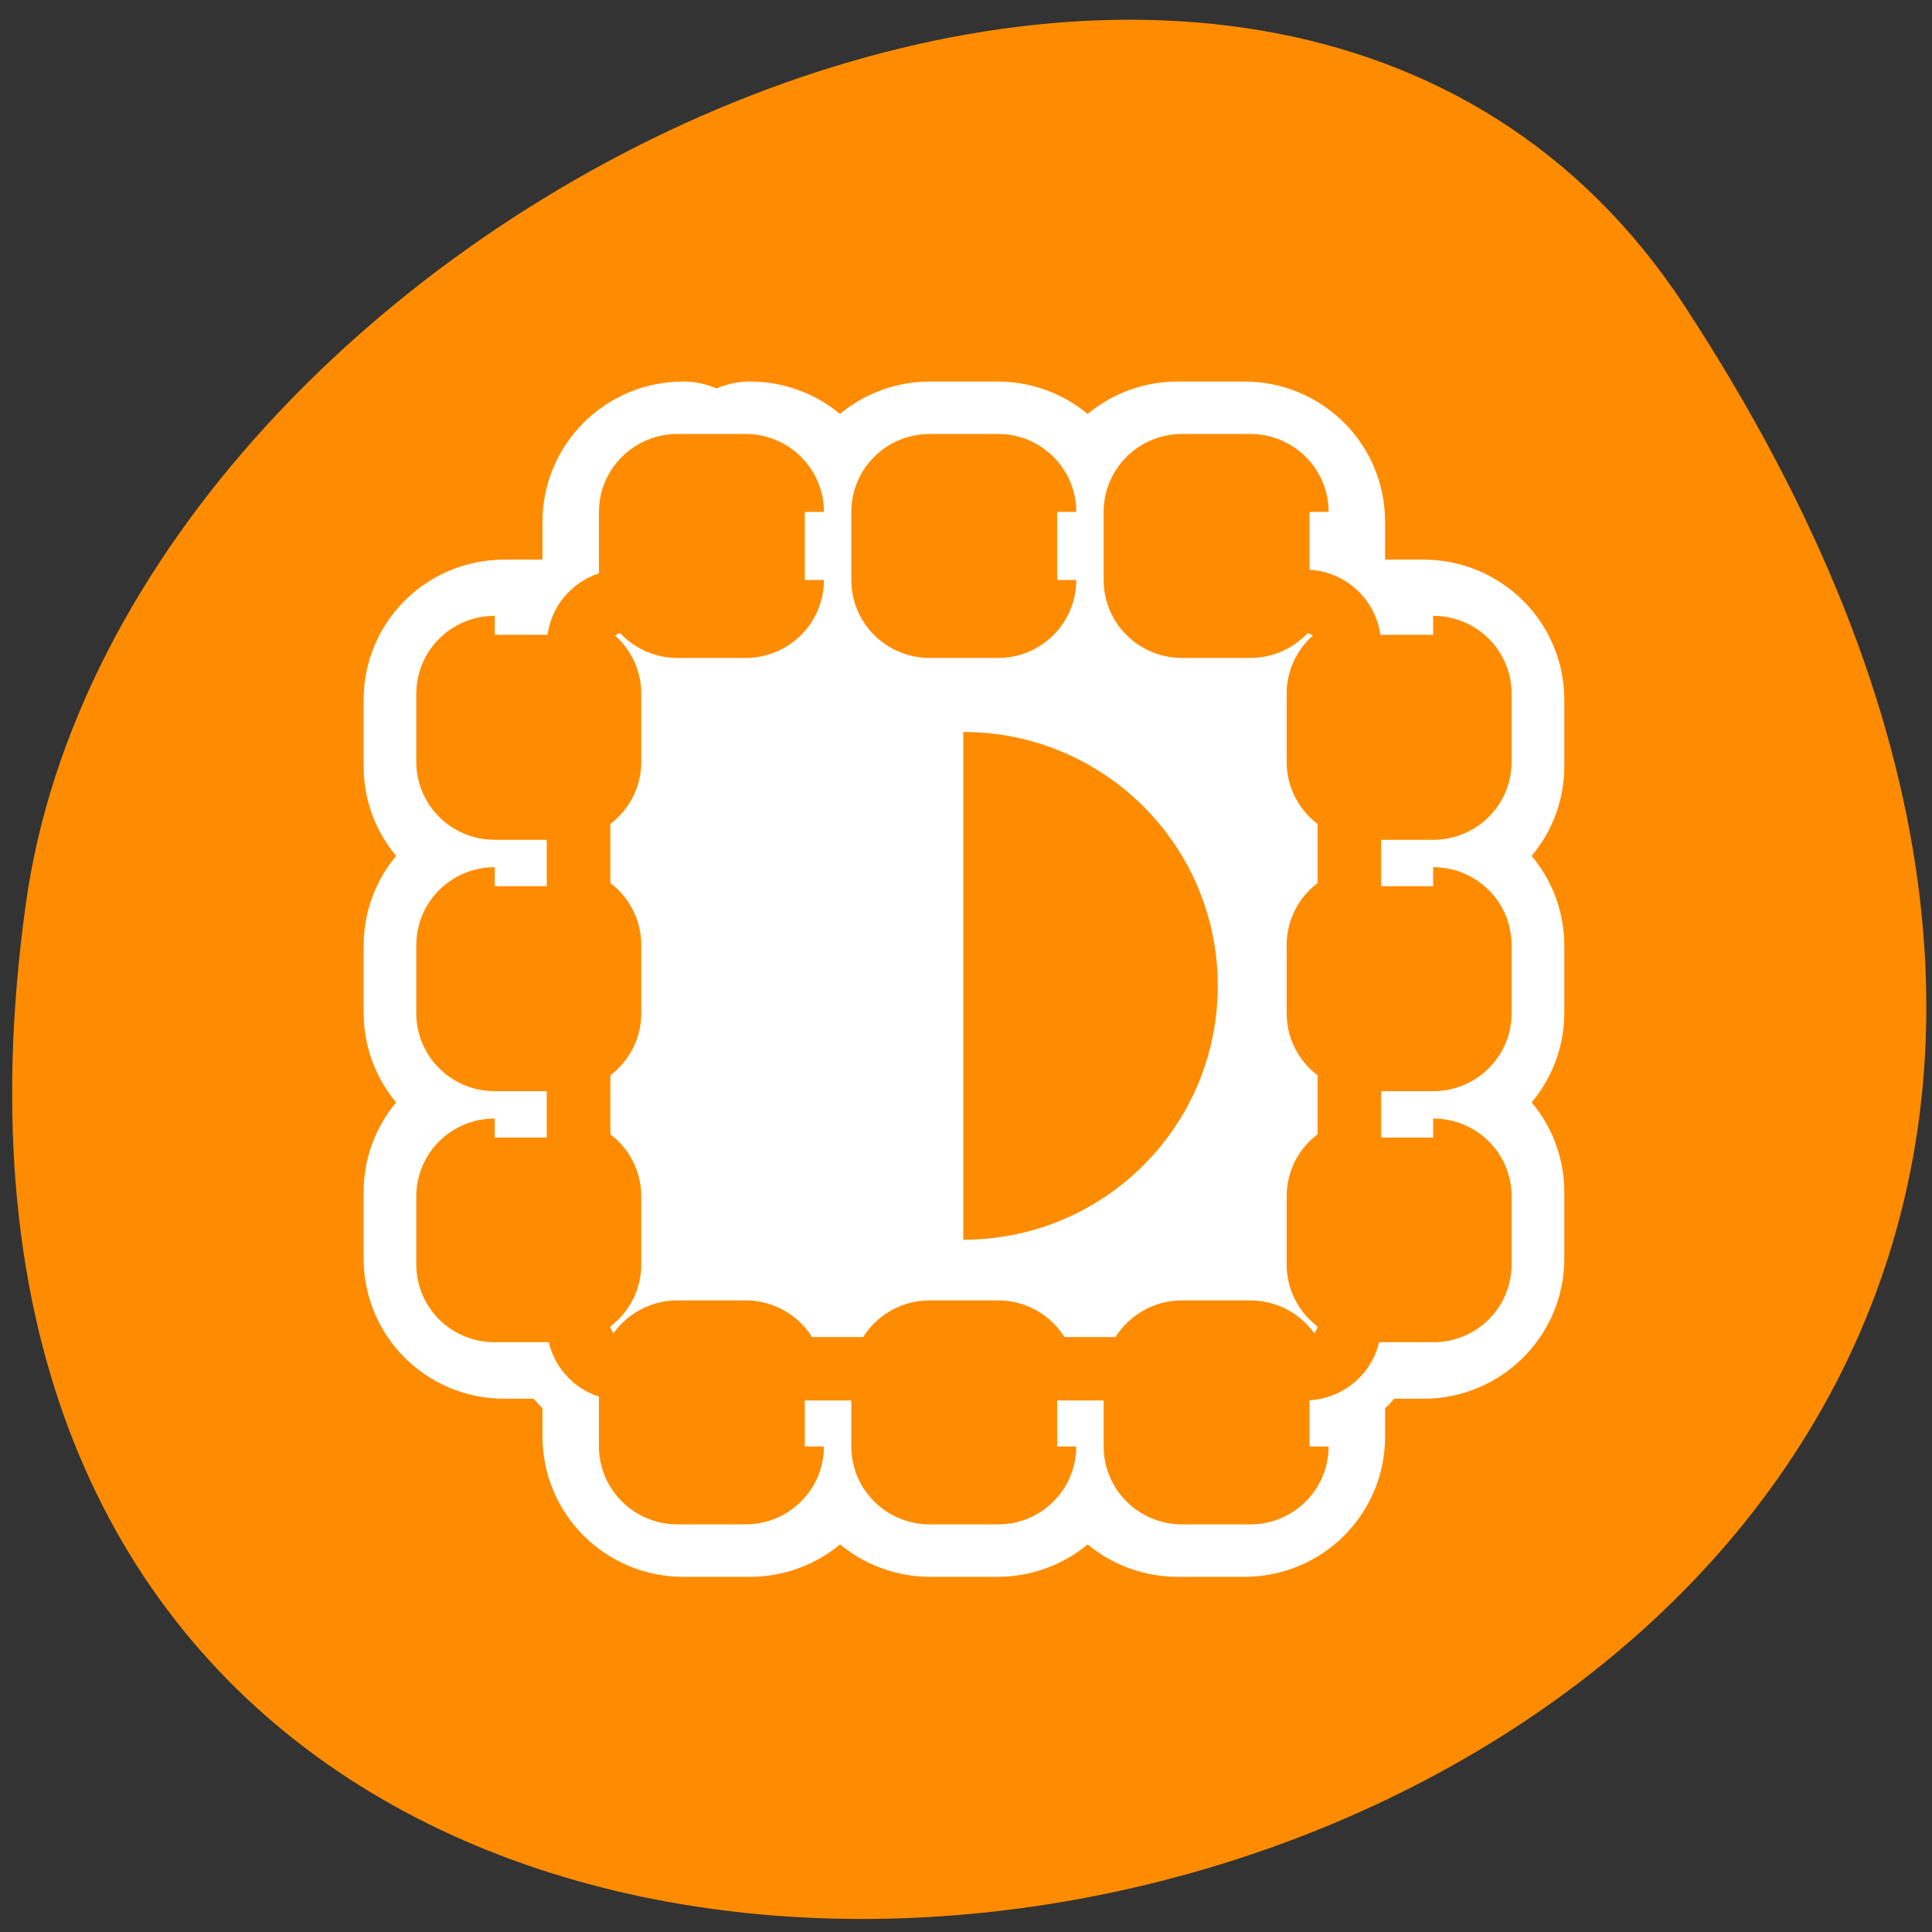 <svg xmlns="http://www.w3.org/2000/svg" viewBox="0 0 22 22"><rect x="0" y="0" width="22" height="22" fill="#333333" stroke="none"/><path d="m 19.18 3.48 c 12.473 19.039 -21.602 26.406 -18.887 6.82 c 1.105 -7.988 14.113 -14.105 18.887 -6.82" style="fill:#ff8c00"/><g transform="matrix(0.232 0 0 0.231 4.016 4.22)"><path d="m 16.227 4.602 c -1.567 0 -2.848 1.266 -2.848 2.853 v 3.275 c 0 0.405 0.286 0.675 0.438 1.03 h -0.219 c -1.112 0 -1.955 0.861 -2.056 1.958 c -0.286 -0.101 -0.506 -0.338 -0.826 -0.338 h -3.269 c -1.584 0 -2.848 1.266 -2.848 2.853 v 3.275 c 0 1.57 1.264 2.836 2.848 2.836 h 3.269 c 0.303 0 0.506 -0.219 0.775 -0.304 v 3.765 c -0.27 -0.084 -0.472 -0.304 -0.775 -0.304 h -3.269 c -1.584 0 -2.848 1.266 -2.848 2.853 v 3.292 c 0 1.587 1.264 2.853 2.848 2.853 h 3.269 c 0.303 0 0.506 -0.219 0.775 -0.304 v 3.765 c -0.27 -0.084 -0.472 -0.304 -0.775 -0.304 h -3.269 c -1.584 0 -2.848 1.266 -2.848 2.836 v 3.275 c 0 1.587 1.264 2.853 2.848 2.853 h 3.269 c 0.303 0 0.506 -0.236 0.775 -0.304 v 0.355 c 0 1.182 0.91 2.127 2.073 2.144 c -0.034 0.169 -0.185 0.287 -0.185 0.456 v 3.275 c 0 1.587 1.281 2.853 2.848 2.853 h 3.269 c 1.584 0 2.848 -1.266 2.848 -2.853 v -3.275 c 0 -0.169 -0.152 -0.287 -0.185 -0.456 h 3.522 c -0.017 0.169 -0.185 0.287 -0.185 0.456 v 3.275 c 0 1.587 1.281 2.853 2.848 2.853 h 3.303 c 1.584 0 2.848 -1.266 2.848 -2.853 v -3.275 c 0 -0.169 -0.152 -0.287 -0.185 -0.456 h 3.522 c -0.034 0.169 -0.185 0.287 -0.185 0.456 v 3.275 c 0 1.587 1.281 2.853 2.848 2.853 h 3.269 c 1.584 0 2.848 -1.266 2.848 -2.853 v -3.275 c 0 -0.169 -0.152 -0.287 -0.169 -0.456 c 1.146 -0.017 2.073 -0.962 2.073 -2.144 v -0.355 c 0.27 0.068 0.472 0.304 0.758 0.304 h 3.286 c 1.567 0 2.848 -1.266 2.848 -2.853 v -3.275 c 0 -1.57 -1.281 -2.836 -2.848 -2.836 h -3.286 c -0.286 0 -0.489 0.219 -0.758 0.304 v -3.765 c 0.27 0.084 0.472 0.304 0.758 0.304 h 3.286 c 1.567 0 2.848 -1.266 2.848 -2.853 v -3.292 c 0 -1.587 -1.281 -2.853 -2.848 -2.853 h -3.286 c -0.286 0 -0.489 0.219 -0.758 0.304 v -3.765 c 0.27 0.084 0.472 0.304 0.758 0.304 h 3.286 c 1.567 0 2.848 -1.266 2.848 -2.836 v -3.275 c 0 -1.587 -1.281 -2.853 -2.848 -2.853 h -3.286 c -0.32 0 -0.539 0.236 -0.826 0.338 c -0.084 -1.097 -0.927 -1.958 -2.039 -1.958 h -0.219 c 0.152 -0.355 0.421 -0.625 0.421 -1.03 v -3.275 c 0 -1.587 -1.264 -2.853 -2.848 -2.853 h -3.269 c -1.567 0 -2.848 1.266 -2.848 2.853 v 3.275 c 0 0.405 0.27 0.675 0.438 1.03 h -4.011 c 0.152 -0.355 0.421 -0.625 0.421 -1.03 v -3.275 c 0 -1.587 -1.264 -2.853 -2.848 -2.853 h -3.303 c -1.584 0 -2.848 1.266 -2.848 2.853 v 3.275 c 0 0.405 0.286 0.675 0.438 1.03 h -4.011 c 0.152 -0.355 0.421 -0.625 0.421 -1.03 v -3.275 c 0 -1.587 -1.264 -2.853 -2.848 -2.853" style="fill:none;stroke:#fff;stroke-linecap:round;stroke-linejoin:round;stroke-width:8.125"/><g style="stroke:#ff8c00;fill-rule:evenodd"><path d="m 13.261 11.371 c -1.213 0 -2.174 0.962 -2.174 2.178 v 33.494 c 0 1.199 0.961 2.161 2.174 2.161 h 33.484 c 1.196 0 2.174 -0.962 2.174 -2.161 v -33.494 c 0 -1.215 -0.977 -2.178 -2.174 -2.178" style="fill:#fff;stroke-width:3.125"/><g style="fill:#ff8c00;stroke-width:1.875"><path d="m 46.964 6.965 c 0 -1.604 -1.298 -2.904 -2.915 -2.904 h -3.337 c -1.618 0 -2.915 1.3 -2.915 2.904 v 3.359 c 0 1.604 1.298 2.904 2.915 2.904 h 3.337 c 1.618 0 2.915 -1.3 2.915 -2.904"/><path d="m 34.578 6.965 c 0 -1.604 -1.298 -2.904 -2.898 -2.904 h -3.353 c -1.618 0 -2.915 1.3 -2.915 2.904 v 3.359 c 0 1.604 1.298 2.904 2.915 2.904 h 3.353 c 1.601 0 2.898 -1.3 2.898 -2.904"/><path d="m 22.192 6.965 c 0 -1.604 -1.298 -2.904 -2.915 -2.904 h -3.337 c -1.601 0 -2.915 1.3 -2.915 2.904 v 3.359 c 0 1.604 1.314 2.904 2.915 2.904 h 3.337 c 1.618 0 2.915 -1.3 2.915 -2.904"/><path d="m 46.964 49.676 c 0 -1.604 -1.298 -2.904 -2.915 -2.904 h -3.337 c -1.618 0 -2.915 1.3 -2.915 2.904 v 3.359 c 0 1.604 1.298 2.904 2.915 2.904 h 3.337 c 1.618 0 2.915 -1.3 2.915 -2.904"/><path d="m 34.578 49.676 c 0 -1.604 -1.298 -2.904 -2.898 -2.904 h -3.353 c -1.618 0 -2.915 1.3 -2.915 2.904 v 3.359 c 0 1.604 1.298 2.904 2.915 2.904 h 3.353 c 1.601 0 2.898 -1.3 2.898 -2.904"/><path d="m 22.192 49.676 c 0 -1.604 -1.298 -2.904 -2.915 -2.904 h -3.337 c -1.601 0 -2.915 1.3 -2.915 2.904 v 3.359 c 0 1.604 1.314 2.904 2.915 2.904 h 3.337 c 1.618 0 2.915 -1.3 2.915 -2.904"/><path d="m 6.975 13.026 c -1.618 0 -2.915 1.3 -2.915 2.904 v 3.359 c 0 1.604 1.298 2.904 2.915 2.904 h 3.337 c 1.618 0 2.915 -1.3 2.915 -2.904 v -3.359 c 0 -1.604 -1.298 -2.904 -2.915 -2.904"/><path d="m 6.975 25.417 c -1.618 0 -2.915 1.3 -2.915 2.904 v 3.359 c 0 1.604 1.298 2.904 2.915 2.904 h 3.337 c 1.618 0 2.915 -1.3 2.915 -2.904 v -3.359 c 0 -1.604 -1.298 -2.904 -2.915 -2.904"/><path d="m 6.975 37.808 c -1.618 0 -2.915 1.283 -2.915 2.904 v 3.343 c 0 1.621 1.298 2.904 2.915 2.904 h 3.337 c 1.618 0 2.915 -1.283 2.915 -2.904 v -3.343 c 0 -1.621 -1.298 -2.904 -2.915 -2.904"/><path d="m 49.694 13.026 c -1.618 0 -2.915 1.3 -2.915 2.904 v 3.359 c 0 1.604 1.298 2.904 2.915 2.904 h 3.337 c 1.618 0 2.915 -1.3 2.915 -2.904 v -3.359 c 0 -1.604 -1.298 -2.904 -2.915 -2.904"/><path d="m 49.694 25.417 c -1.618 0 -2.915 1.3 -2.915 2.904 v 3.359 c 0 1.604 1.298 2.904 2.915 2.904 h 3.337 c 1.618 0 2.915 -1.3 2.915 -2.904 v -3.359 c 0 -1.604 -1.298 -2.904 -2.915 -2.904"/><path d="m 49.694 37.808 c -1.618 0 -2.915 1.283 -2.915 2.904 v 3.343 c 0 1.621 1.298 2.904 2.915 2.904 h 3.337 c 1.618 0 2.915 -1.283 2.915 -2.904 v -3.343 c 0 -1.621 -1.298 -2.904 -2.915 -2.904"/></g></g></g><path d="m 10.969 8.336 v 5.781 c 1.602 0 2.898 -1.293 2.898 -2.891 c 0 -1.598 -1.297 -2.891 -2.898 -2.891" style="fill:#ff8c00;fill-rule:evenodd"/></svg>